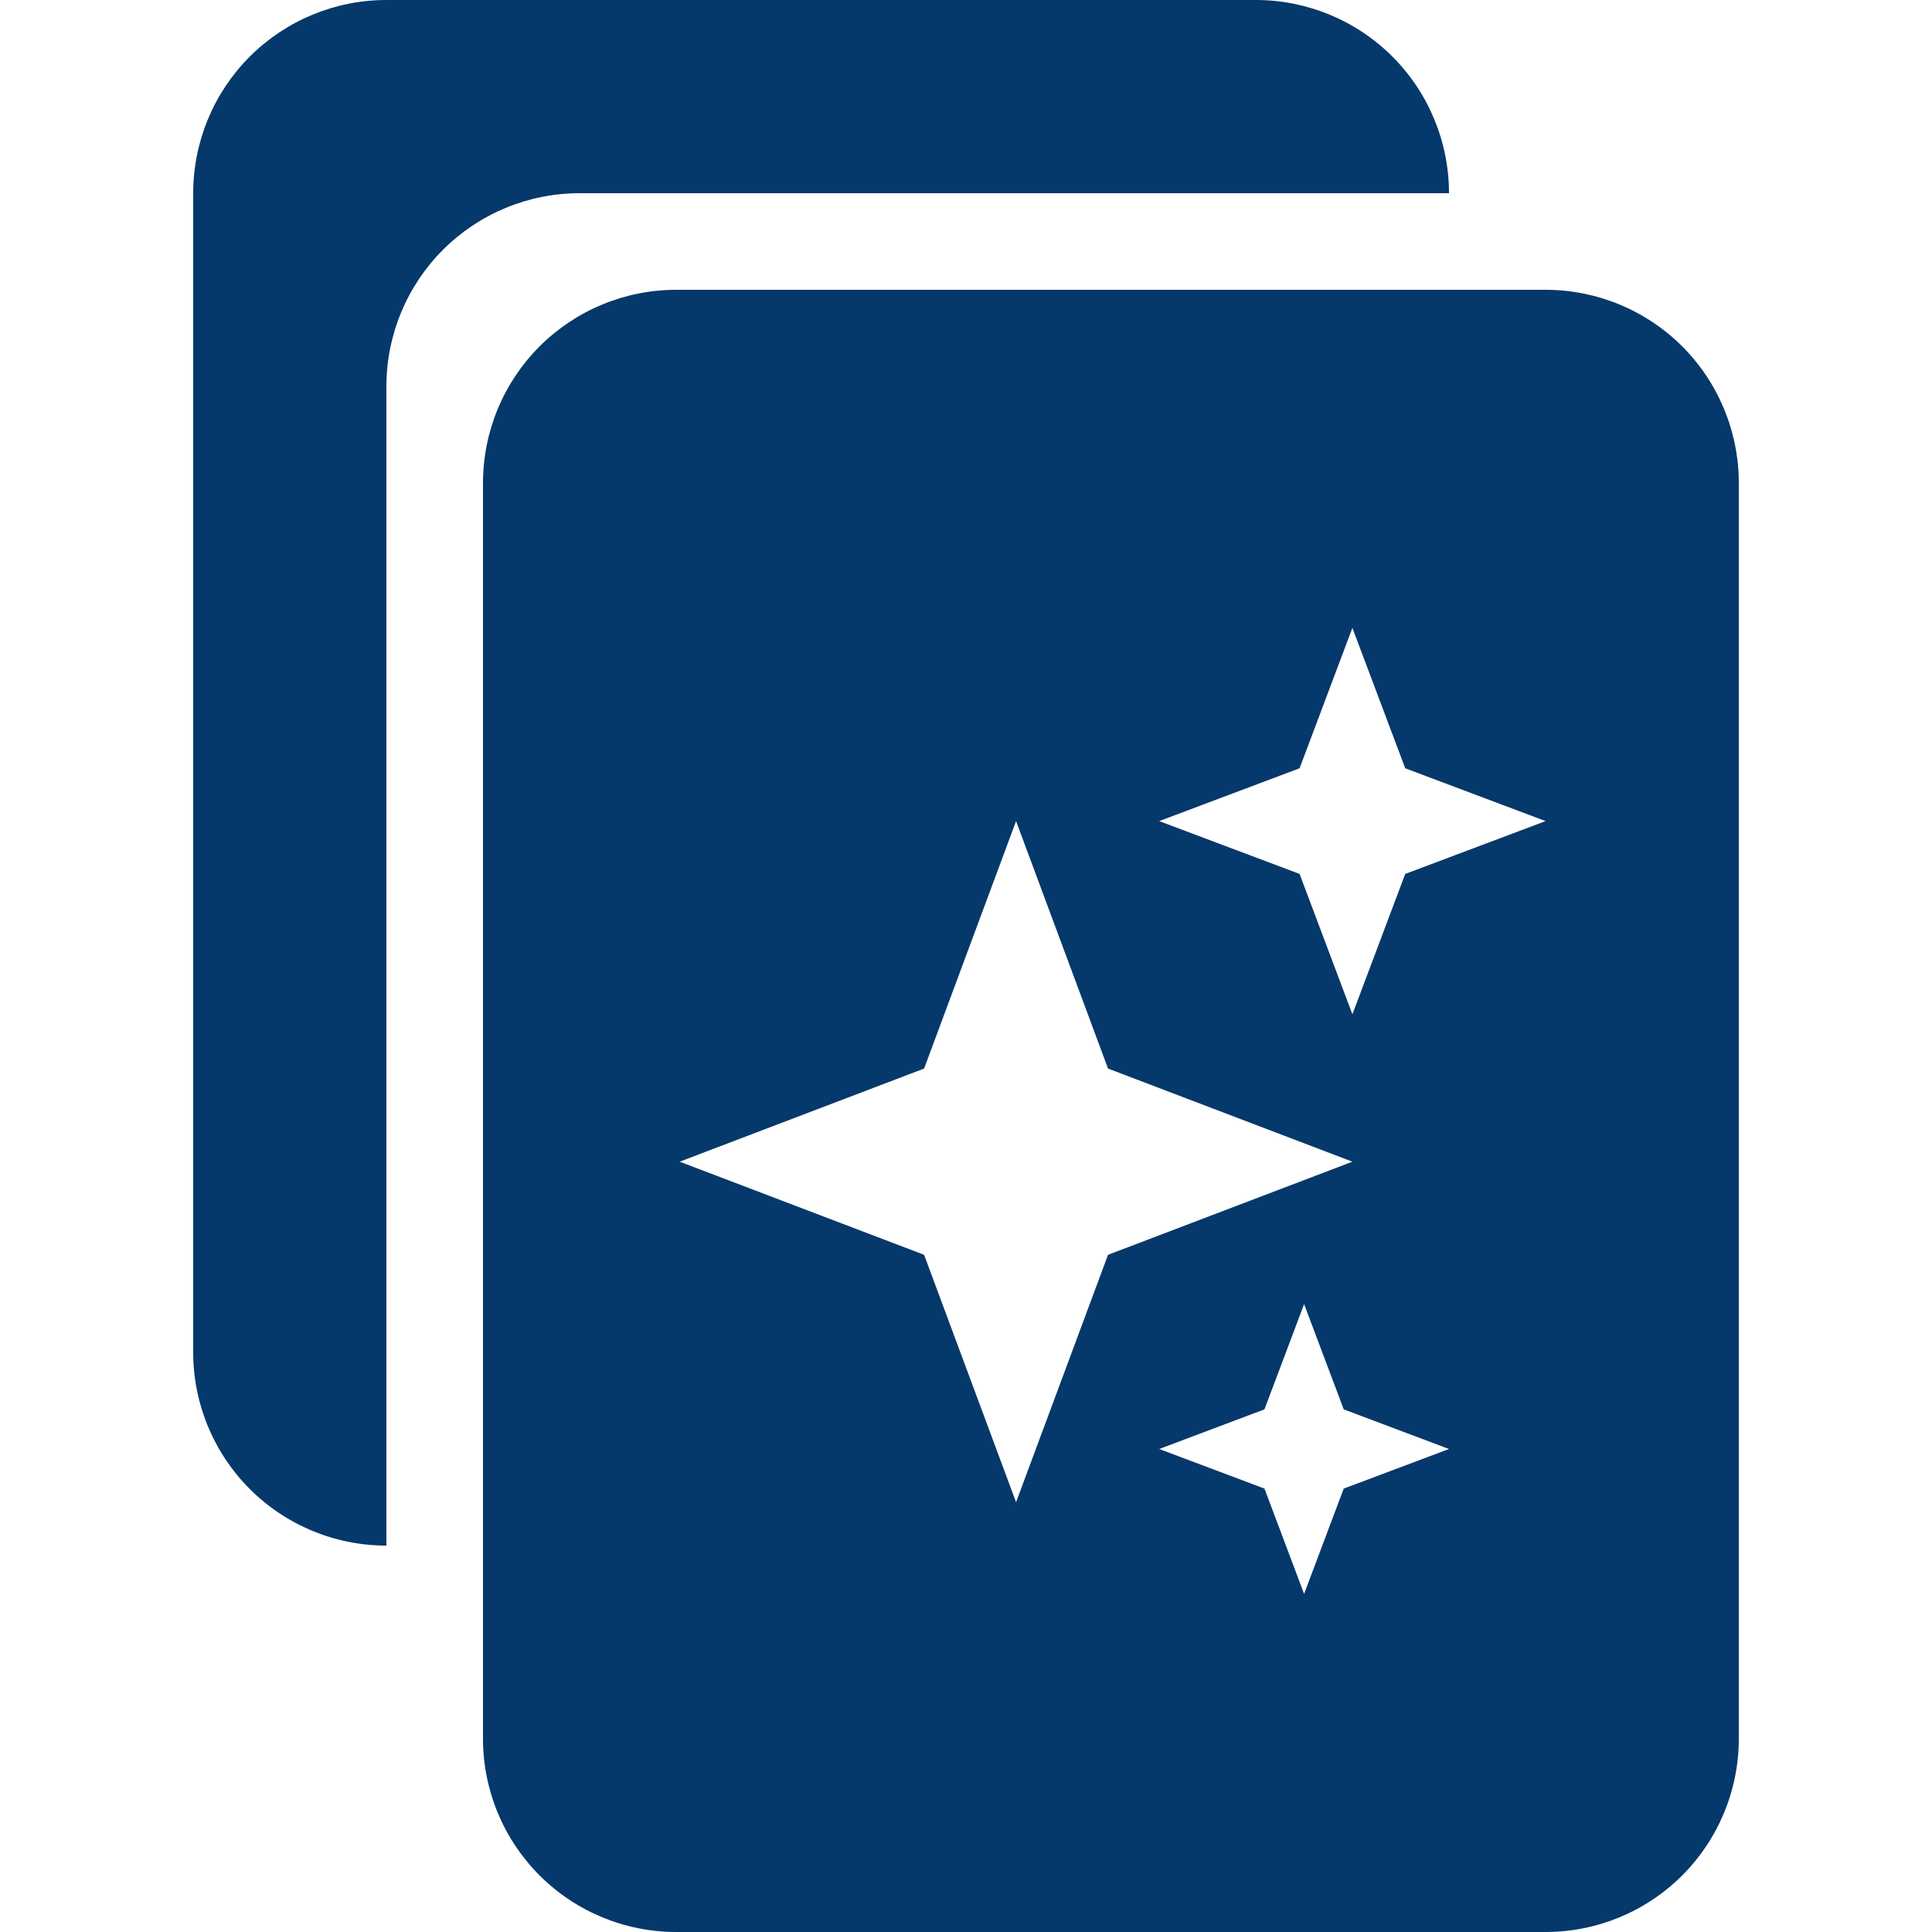 <svg width="35" height="35" viewBox="0 0 35 35" fill="none" xmlns="http://www.w3.org/2000/svg">
<g clip-path="url(#clip0_17_468)">
<path d="M22.75 -6.10352e-05C23.678 -6.10352e-05 24.569 0.369 25.225 1.025C25.881 1.681 26.25 2.572 26.25 3.5H10.5C9.572 3.5 8.681 3.869 8.025 4.525C7.369 5.181 7 6.072 7 7V28C6.072 28 5.181 27.631 4.525 26.975C3.869 26.318 3.5 25.428 3.5 24.5V3.5C3.5 2.572 3.869 1.681 4.525 1.025C5.181 0.369 6.072 -6.10352e-05 7 -6.10352e-05L22.75 -6.10352e-05Z" fill="#05386B"/>
<path d="M12.25 35C11.322 35 10.431 34.631 9.775 33.975C9.119 33.318 8.75 32.428 8.75 31.5V8.75C8.75 7.822 9.119 6.931 9.775 6.275C10.431 5.619 11.322 5.25 12.25 5.25H28C28.928 5.25 29.819 5.619 30.475 6.275C31.131 6.931 31.5 7.822 31.5 8.75V31.5C31.5 32.428 31.131 33.318 30.475 33.975C29.819 34.631 28.928 35 28 35H12.25ZM23.625 28.875L24.343 26.967L26.25 26.25L24.343 25.532L23.625 23.625L22.907 25.532L21 26.25L22.907 26.967L23.625 28.875ZM18.407 27.214L20.073 22.732L24.5 21.045L20.073 19.358L18.407 14.875L16.741 19.358L12.313 21.045L16.741 22.732L18.407 27.214ZM24.5 18.375L25.457 15.832L28 14.875L25.457 13.918L24.5 11.375L23.543 13.918L21 14.875L23.543 15.832L24.5 18.375Z" fill="#05386B"/>
</g>
<defs>
<clipPath id="clip0_17_468">
<rect width="35" height="35" fill="white"/>
</clipPath>
</defs>
</svg>
